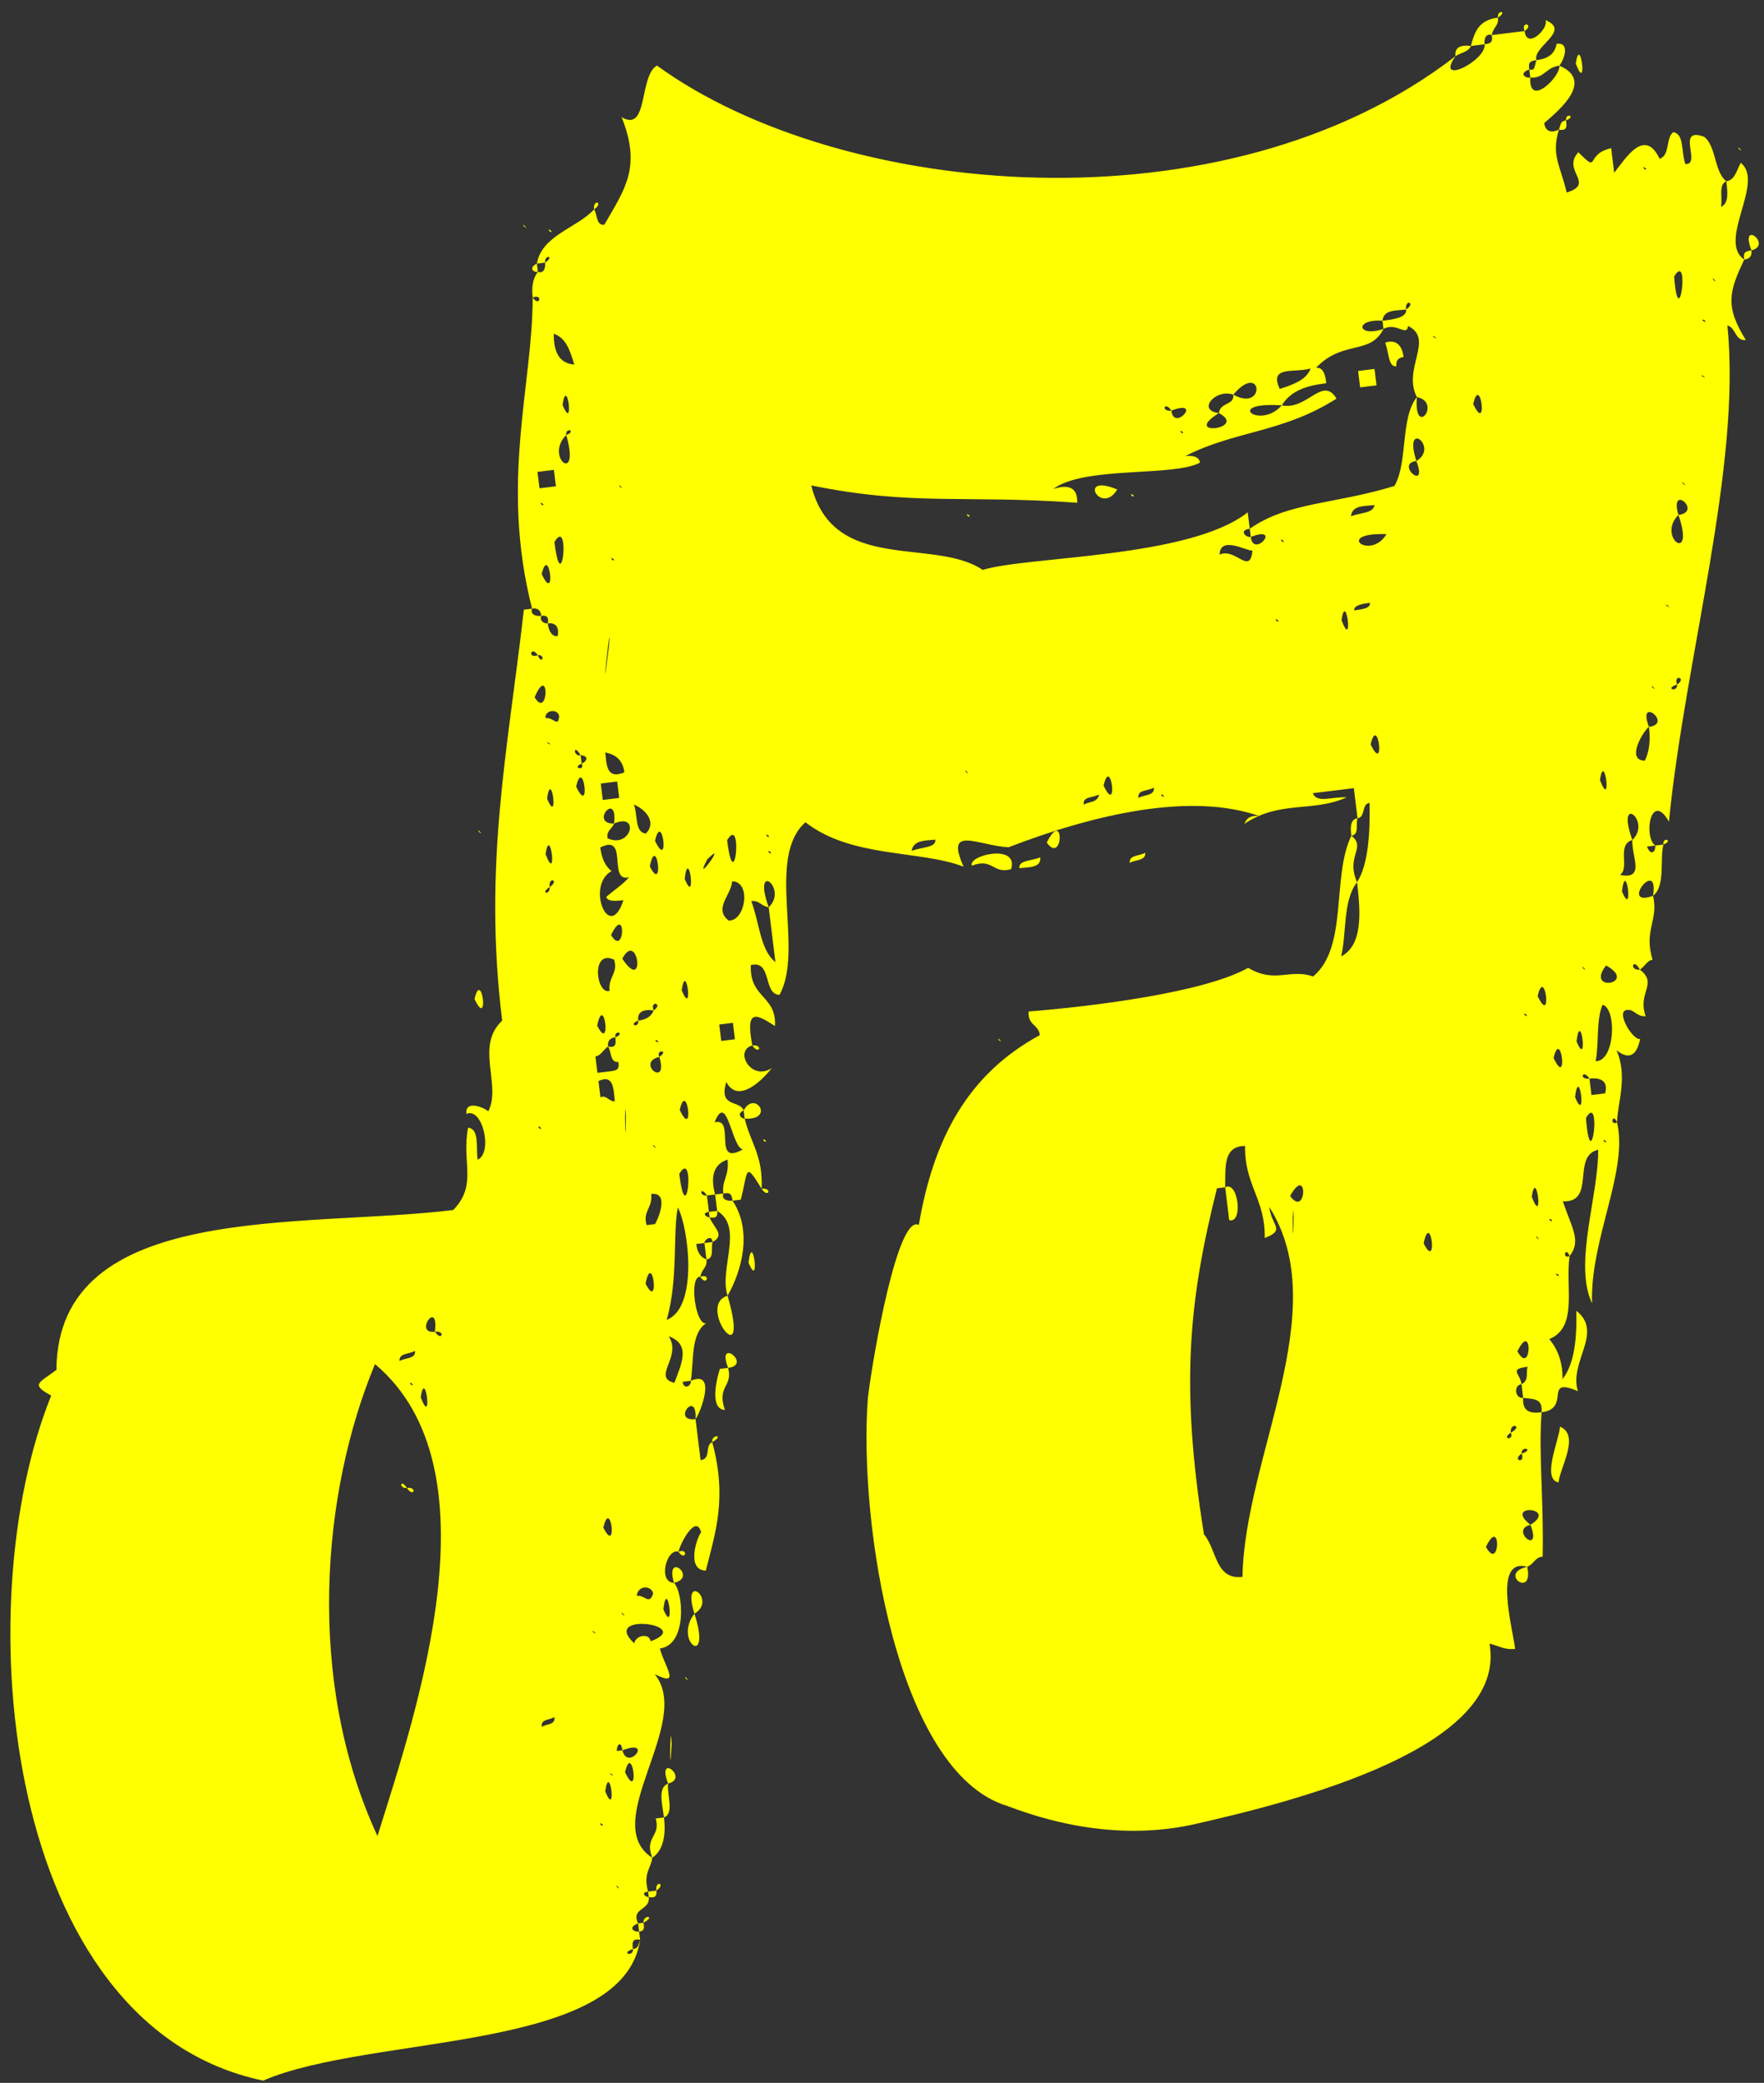 <svg width="122" height="144" viewBox="0 0 122 144" fill="none" xmlns="http://www.w3.org/2000/svg">
<rect x="0" y="0" width="122" height="144" fill="#333333" stroke="none"/>
<path d="M100.662 3.886C84.702 16.219 58.087 13.729 45.433 4.531C44.179 5.261 44.856 9.211 42.991 8.096C44.379 11.574 43.217 13.061 41.794 15.54C41.226 15.61 41.322 14.83 41.087 14.475C39.902 15.773 37.466 16.265 37.131 18.226L37.698 18.156C37.629 17.589 38.408 17.685 37.698 18.156C37.745 18.535 37.602 18.936 37.2 18.794C36.869 19.219 36.749 19.809 36.842 20.566C37.576 20.284 37.314 21.276 36.842 20.566C36.83 26.713 34.57 33.328 36.799 42.08C36.988 42.057 37.366 42.01 37.436 42.578C37.625 42.555 38.003 42.508 37.884 43.099C38.452 43.029 38.687 43.384 38.568 43.975C38.19 44.022 37.954 43.666 37.884 43.099C37.695 43.122 37.293 42.98 37.436 42.578C37.057 42.624 36.656 42.482 36.799 42.08L36.231 42.15C35.124 51.888 33.405 59.781 34.731 70.564C32.836 72.334 34.699 74.985 33.773 76.828C33.348 76.496 32.143 76.068 32.259 77.014C33.348 76.496 34.122 79.665 33.033 80.183C32.917 79.237 33.156 78.056 32.376 77.96C31.898 80.323 33.053 81.909 31.347 83.655C20.942 84.934 3.995 82.985 3.9 94.711C2.669 95.63 2.102 95.7 3.542 96.483C-2.351 111.035 0.262 140.096 18.198 143.844C25.676 140.62 43.121 141.933 44.272 134.109C44.129 134.511 44.152 134.7 43.774 134.747C43.843 135.314 42.851 135.052 43.774 134.747C43.727 134.368 43.681 133.99 44.272 134.109L44.202 133.542C43.823 133.588 43.398 133.257 44.132 132.974C43.614 131.886 44.985 132.101 44.869 131.155C44.679 131.179 44.255 130.847 44.822 130.777C44.47 129.476 45.014 129.217 45.111 128.437C41.356 126.018 47.99 119.057 45.278 115.742C47.12 116.668 45.988 115.27 45.636 113.969C47.528 113.737 47.276 110.119 46.615 109.432C45.457 109.382 46.123 106.996 46.927 107.281C47.046 106.691 48.138 104.636 48.49 105.937C48.158 106.362 47.468 108.559 48.815 108.585C49.459 106.01 50.315 103.6 49.259 99.697C48.715 99.956 49.209 100.855 48.453 100.948L48.104 98.111C46.401 98.32 48.226 95.983 48.104 98.111C48.436 97.686 49.6 94.662 47.778 95.462C47.825 95.841 47.28 96.099 47.211 95.532L47.778 95.462C47.994 94.091 47.761 92.2 48.826 91.492C48.07 91.585 47.651 88.18 48.431 88.276C48.55 87.686 48.929 87.639 48.859 87.072C48.457 86.929 48.222 86.574 48.152 86.006L48.719 85.936C48.696 85.747 49.217 85.299 49.287 85.867C50.186 85.372 49.36 84.897 49.078 84.164C48.889 84.187 48.464 83.855 49.031 83.786L48.892 82.65C48.324 82.72 48.42 81.94 48.892 82.65L49.459 82.581C49.107 81.28 49.393 80.477 50.315 80.171C50.455 81.306 49.91 81.565 50.027 82.511C50.405 82.464 50.594 82.441 50.664 83.009L51.232 82.939C51.756 80.954 51.474 80.221 52.675 82.185C52.775 79.869 51.902 79.016 51.503 77.336C51.314 77.36 50.889 77.028 51.433 76.769C51.151 76.035 49.684 76.6 50.232 74.804C50.985 76.248 52.548 74.903 53.378 73.841C51.958 74.784 50.733 72.63 52.033 72.278C51.519 69.653 52.345 70.127 53.597 70.934C53.719 68.806 51.827 69.039 51.927 66.722C53.417 66.347 52.75 68.733 53.908 68.783C55.64 65.689 52.935 59.301 55.706 56.847C58.892 59.336 63.622 58.755 66.646 59.919C65.328 57.009 67.618 58.456 69.745 58.578C75.613 56.321 82.331 54.727 87.15 56.438C86.559 56.319 86.204 56.555 86.062 56.956C88.547 55.306 90.768 56.186 93.134 55.127C92.165 55.054 91.076 55.572 90.794 54.838L93.632 54.489L93.888 56.57C94.455 56.501 94.15 55.578 94.718 55.508C94.761 57.423 94.662 59.74 93.855 60.991C94.134 63.262 94.201 65.366 92.757 66.119C93.139 64.536 92.86 62.266 93.855 60.991C93.055 59.169 94.522 58.605 93.46 57.775C92.083 60.633 93.255 65.482 90.816 67.51C89.209 66.94 88.191 68.025 86.325 66.91C83.272 68.63 75.515 69.583 71.141 69.929C71.068 70.898 71.825 70.805 71.918 71.562C66.876 74.294 64.55 78.805 63.545 84.69C62.105 83.907 60.407 93.525 60.022 96.645C59.366 105.368 62.05 122.514 69.634 124.846C70.839 125.274 76.296 127.484 82.469 126.149C89.944 124.462 104.278 120.779 103.016 113.637C103.607 113.756 104.032 114.088 104.788 113.995C104.602 112.482 103.241 107.656 105.627 108.323C106.172 108.064 106.125 107.685 106.693 107.616C106.772 103.573 106.4 100.546 106.618 97.639C105.862 97.732 105.271 97.612 105.344 96.643C104.776 96.713 104.66 95.767 105.227 95.697C105.134 94.94 104.331 94.655 105.655 94.492C105.513 94.894 105.772 95.438 105.227 95.697L105.344 96.643C106.124 96.739 106.691 96.669 106.618 97.639C108.699 97.383 106.694 95.133 109.127 96.178C108.493 94.143 110.932 92.115 109.02 90.622C109.064 92.537 108.895 94.286 108.065 95.348C108.091 94.001 107.597 93.101 107.149 92.58C109.16 91.757 108.244 88.989 108.555 86.838C108.011 87.097 108.273 86.105 108.555 86.838C109.385 85.776 108.701 84.9 108.09 83.055C110.407 83.154 108.664 79.911 110.532 79.49C110.549 82.752 108.814 87.382 110.109 90.104C109.952 85.706 112.634 80.96 111.837 77.601C111.292 77.86 111.554 76.867 111.837 77.601C111.863 76.253 112.6 74.434 111.799 72.612C112.649 73.276 113.193 73.017 113.432 71.835C112.865 71.905 111.64 69.751 112.609 69.824C112.987 69.778 113.246 70.322 113.814 70.252C113.226 68.596 114.693 68.032 113.418 67.036C112.662 67.129 112.924 66.137 113.418 67.036C113.774 66.8 113.916 66.399 114.295 66.352C113.66 64.318 114.726 63.611 114.327 61.931C111.938 62.801 114.758 59.19 114.327 61.931C115.203 61.248 114.782 59.379 115.044 58.386L114.476 58.456C114.523 58.835 114.191 59.26 113.909 58.526L114.476 58.456C113.626 57.793 114.2 54.649 115.425 56.803C116.536 45.528 120.464 32.179 119.467 22.507C120.057 22.627 119.985 23.596 120.741 23.503C119.304 21.183 119.566 20.191 120.634 17.947C118.746 16.642 122.087 12.583 120.388 11.255C120.079 11.87 119.96 12.46 119.392 12.53C119.485 13.287 119.578 14.044 119.034 14.303C119.13 13.523 118.848 12.789 119.392 12.53C118.543 11.867 118.712 10.117 117.862 9.454C115.854 8.74 117.716 11.392 116.558 11.342C116.252 10.42 116.491 9.238 115.711 9.142C115.19 9.59 115.519 10.702 114.785 10.984C113.75 8.807 112.469 10.885 111.639 11.947L111.43 10.244C109.561 10.666 110.693 12.063 109.16 10.524C107.975 11.821 110.385 12.677 108.35 13.312C107.928 11.443 107.268 10.756 107.815 8.96C107.271 9.219 106.869 9.077 106.799 8.509C107.841 7.613 110.281 5.585 107.848 4.539C107.941 5.296 105.714 7.49 105.836 5.363C105.458 5.409 105.033 5.077 105.767 4.795C105.72 4.417 105.697 4.228 106.264 4.158C105.959 3.235 108.704 2.13 106.885 1.393C107.144 1.937 105.604 3.471 105.441 2.147L103.171 2.426C103.217 2.804 103.241 2.993 102.673 3.063C102.813 4.198 99.192 5.988 100.662 3.886ZM95.004 7.847C94.791 7.681 95.428 8.179 95.004 7.847V7.847ZM106.162 8.011C105.95 7.845 106.587 8.343 106.162 8.011V8.011ZM39.64 16.765C39.427 16.6 40.065 17.097 39.64 16.765V16.765ZM113.72 11.691C113.484 11.336 114.122 11.834 113.72 11.691V11.691ZM37.028 22.08C36.816 21.914 37.453 22.411 37.028 22.08V22.08ZM107.922 14.516C107.71 14.351 108.347 14.848 107.922 14.516V14.516ZM39.717 25.206C38.748 25.133 38.277 24.423 38.303 23.075C39.106 23.36 39.388 24.094 39.717 25.206ZM118.653 15.886C118.44 15.72 119.078 16.218 118.653 15.886V15.886ZM38.908 27.994C39.219 25.843 39.731 30.005 38.908 27.994V27.994ZM97.246 21.398C97.153 20.641 97.956 20.927 97.246 21.398C97.315 21.966 96.369 22.082 95.613 22.175L95.683 22.743C96.582 22.248 97.289 23.313 97.385 22.533C99.227 23.459 96.977 25.464 97.99 27.452C99.762 27.81 97.771 30.36 97.99 27.452C96.828 28.939 97.39 31.943 96.441 33.596C92.372 34.864 89.086 34.692 86.434 36.554L86.504 37.122C88.704 36.275 86.69 38.635 86.504 37.122C86.126 37.168 85.677 36.647 86.434 36.554L86.294 35.419C82.269 38.603 71.11 38.438 67.964 39.401C64.612 37.125 57.632 39.711 56.108 33.561C63.197 34.994 66.556 34.197 74.499 34.757C74.548 33.599 73.768 33.502 72.846 33.808C74.953 32.205 81.193 32.974 82.992 31.984C82.945 31.606 82.543 31.463 81.976 31.533C85.408 29.767 88.694 29.939 92.434 27.559C91.468 25.949 90.422 28.382 88.65 28.024C87.133 29.747 84.584 27.756 88.65 28.024C89.29 26.985 90.402 26.656 91.727 26.494C91.68 26.115 91.587 25.358 91.019 25.428C92.891 23.47 94.757 24.585 95.683 22.743C93.837 23.354 93.674 22.029 95.613 22.175C95.709 21.395 96.489 21.491 97.246 21.398ZM115.785 19.119C116.9 17.253 116.108 23.304 115.785 19.119V19.119ZM118.504 19.361C118.268 19.006 118.929 19.693 118.504 19.361V19.361ZM39.163 30.075C39.094 29.507 39.897 29.793 39.163 30.075C40.173 33.6 37.624 31.608 39.163 30.075ZM99.204 23.27C99.629 23.602 98.802 23.127 99.204 23.27V23.27ZM117.883 22.126C118.119 22.481 117.482 21.983 117.883 22.126V22.126ZM88.51 26.889C87.734 25.256 89.529 25.803 90.641 25.475C90.356 26.278 89.433 26.584 88.51 26.889ZM37.312 33.759L37.172 32.624L38.307 32.485L38.447 33.62L37.312 33.759ZM85.294 27.284C87.309 24.924 87.561 28.542 85.294 27.284C85.388 28.041 84.395 27.779 84.299 28.559C86.353 29.651 81.624 30.232 84.299 28.559C82.739 28.367 84.09 26.856 85.294 27.284ZM81.013 28.387C80.256 28.48 80.542 27.677 81.013 28.387C83.213 27.54 81.199 29.9 81.013 28.387ZM42.868 33.652C42.632 33.297 43.293 33.984 42.868 33.652V33.652ZM37.452 34.894C37.216 34.539 37.853 35.037 37.452 34.894V34.894ZM81.767 29.831C82.002 30.186 81.365 29.688 81.767 29.831V29.831ZM101.89 27.933C102.391 25.759 102.926 30.11 101.89 27.933V27.933ZM117.781 25.979C118.206 26.311 117.379 25.837 117.781 25.979V25.979ZM38.345 37.473C39.46 35.608 38.856 41.635 38.345 37.473V37.473ZM97.957 31.873C97.017 28.916 99.567 30.907 97.957 31.873C98.804 34.073 96.444 32.059 97.957 31.873ZM42.338 38.711C42.102 38.355 42.739 38.853 42.338 38.711V38.711ZM37.465 39.694C37.966 37.52 38.501 41.871 37.465 39.694V39.694ZM95.634 34.847C95.422 34.681 96.059 35.179 95.634 34.847V34.847ZM97.148 34.661C96.935 34.495 97.573 34.993 97.148 34.661V34.661ZM95.067 34.917C94.947 35.508 94.167 35.411 93.434 35.694C93.53 34.914 94.31 35.01 95.067 34.917ZM116.395 33.447C116.159 33.092 116.819 33.779 116.395 33.447V33.447ZM88.655 37.434C88.419 37.078 89.056 37.576 88.655 37.434V37.434ZM86.62 38.068C86.451 39.817 85.439 37.829 84.35 38.347C84.376 36.999 86.242 38.114 86.62 38.068ZM96.836 36.812C96.624 36.646 97.261 37.144 96.836 36.812V36.812ZM81.771 39.24C81.559 39.074 82.196 39.572 81.771 39.24V39.24ZM83.285 39.054C83.072 38.888 83.71 39.386 83.285 39.054V39.054ZM95.89 36.928C94.775 38.794 92.226 36.802 95.89 36.928V36.928ZM116.083 35.598C115.425 33.374 117.786 35.389 116.083 35.598C117.282 39.099 114.543 37.132 116.083 35.598ZM37.194 45.296C36.461 45.578 36.722 44.586 37.194 45.296C37.761 45.227 37.476 46.03 37.194 45.296ZM42.113 44.692C41.44 50.151 42.331 41.784 42.113 44.692V44.692ZM36.975 48.204C38.02 45.771 37.941 49.813 36.975 48.204V48.204ZM88.36 42.847C88.596 43.202 87.958 42.704 88.36 42.847V42.847ZM94.746 41.678C94.792 42.056 94.225 42.126 93.657 42.196C93.611 41.817 94.367 41.724 94.746 41.678ZM36.026 49.857C35.814 49.691 36.451 50.189 36.026 49.857V49.857ZM38.675 49.531C38.579 50.311 38.296 49.578 37.729 49.647C37.659 49.08 38.605 48.964 38.675 49.531ZM92.781 42.88C93.093 40.729 93.627 45.08 92.781 42.88V42.88ZM37.938 51.35C38.363 51.682 37.537 51.207 37.938 51.35V51.35ZM115.314 41.838C115.739 42.17 114.912 41.695 115.314 41.838V41.838ZM40.159 52.229C39.591 52.299 39.664 51.33 40.159 52.229C40.537 52.183 40.773 52.538 40.228 52.797C40.487 53.341 39.495 53.079 40.228 52.797L40.159 52.229ZM43.182 53.394C41.905 53.935 41.954 52.777 41.861 52.02C42.452 52.139 43.066 52.448 43.182 53.394ZM39.847 54.38C40.348 52.206 40.883 56.557 39.847 54.38V54.38ZM114.574 45.193C114.362 45.028 114.999 45.525 114.574 45.193V45.193ZM37.836 55.203C38.148 53.053 38.659 57.215 37.836 55.203V55.203ZM41.689 55.306L41.55 54.171L42.685 54.031L42.824 55.166L41.689 55.306ZM114.146 46.398C113.934 46.232 114.571 46.73 114.146 46.398V46.398ZM42.466 56.939C40.74 56.959 42.755 54.599 42.466 56.939C44.288 56.139 43.645 58.714 42.015 57.954C41.945 57.387 42.323 57.34 42.466 56.939ZM44.663 57.629C43.883 57.533 44.122 56.351 43.84 55.618C44.856 56.069 45.35 56.968 44.663 57.629ZM66.801 53.371C66.565 53.016 67.226 53.703 66.801 53.371V53.371ZM114.286 47.533C114.05 47.178 114.71 47.865 114.286 47.533V47.533ZM115.988 47.324C115.706 46.591 116.698 46.853 115.988 47.324C116.058 47.892 115.065 47.63 115.988 47.324ZM50.08 56.387C49.867 56.221 50.505 56.719 50.08 56.387V56.387ZM89.808 51.503C89.596 51.337 90.233 51.835 89.808 51.503V51.503ZM63.203 55.35C62.991 55.184 63.628 55.681 63.203 55.35V55.35ZM94.797 51.466C95.297 49.292 95.832 53.643 94.797 51.466V51.466ZM37.733 59.057C38.045 56.906 38.58 61.257 37.733 59.057V59.057ZM39.814 58.801C39.602 58.635 40.239 59.133 39.814 58.801V58.801ZM45.301 58.127C45.802 55.953 46.337 60.304 45.301 58.127V58.127ZM76.326 54.312C76.827 52.138 77.362 56.489 76.326 54.312V54.312ZM114.044 50.252C113.197 48.051 115.746 50.042 114.044 50.252C114.16 51.198 114.064 51.978 113.755 52.592C112.408 52.565 113.688 50.487 114.044 50.252ZM42.294 60.225C41.869 59.893 41.61 59.349 41.517 58.592C43.505 57.579 42.009 61.028 43.499 60.653C43.167 61.078 42.457 61.549 41.936 61.997C41.982 62.375 42.739 62.282 43.117 62.236C42.142 65.236 40.495 61.214 42.294 60.225ZM50.289 58.09C51.404 56.224 50.801 62.252 50.289 58.09V58.09ZM53.127 57.741C53.363 58.096 52.725 57.598 53.127 57.741V57.741ZM76.018 54.926C75.898 55.517 75.308 55.398 74.953 55.633C74.883 55.066 75.474 55.185 76.018 54.926ZM79.802 54.461C79.871 55.029 79.091 54.933 78.736 55.168C78.666 54.601 79.257 54.72 79.802 54.461ZM80.439 54.959C80.675 55.314 80.037 54.816 80.439 54.959V54.959ZM44.942 59.899C45.42 57.536 45.955 61.887 44.942 59.899V59.899ZM48.915 59.411C50.455 57.877 47.824 61.465 48.915 59.411V59.411ZM53.267 58.876C53.502 59.231 52.865 58.733 53.267 58.876V58.876ZM38.013 61.327C37.919 60.57 38.723 60.856 38.013 61.327C38.082 61.895 37.302 61.798 38.013 61.327ZM47.352 60.755C47.641 58.415 48.175 62.766 47.352 60.755V60.755ZM64.687 58.048C64.757 58.615 63.788 58.542 63.054 58.825C63.15 58.045 64.12 58.118 64.687 58.048ZM50.396 63.645C49.334 62.816 50.565 61.896 50.638 60.927C51.986 60.954 51.554 63.695 50.396 63.645C49.686 64.117 50.655 64.19 50.396 63.645ZM53.164 62.729C51.989 59.417 54.538 61.408 53.164 62.729L53.629 66.513C52.567 65.683 52.524 63.768 51.959 62.301C52.527 62.231 52.573 62.61 53.164 62.729ZM110.655 53.933C110.967 51.782 111.502 56.133 110.655 53.933V53.933ZM113.304 53.607C113.091 53.441 113.729 53.939 113.304 53.607V53.607ZM112.946 55.38C112.733 55.214 113.37 55.712 112.946 55.38V55.38ZM42.261 64.646C43.33 62.402 43.227 66.255 42.261 64.646V64.646ZM43.964 64.436C43.752 64.27 44.389 64.768 43.964 64.436V64.436ZM112.893 58.075C111.717 54.763 114.267 56.754 112.893 58.075C112.843 59.233 113.809 60.843 112.037 60.485C112.747 60.013 111.781 58.404 112.893 58.075ZM43.038 66.278C44.13 64.224 44.688 68.764 43.038 66.278V66.278ZM42.159 68.499C41.236 68.805 40.841 65.588 42.471 66.348C42.776 67.271 42.043 67.553 42.159 68.499C42.63 69.209 42.916 68.406 42.159 68.499ZM50.154 66.364C49.942 66.198 50.579 66.696 50.154 66.364V66.364ZM51.857 66.154C51.644 65.989 52.282 66.486 51.857 66.154V66.154ZM47.147 68.462C47.459 66.311 47.971 70.473 47.147 68.462V68.462ZM45.206 69.853C44.924 69.119 45.916 69.381 45.206 69.853C45.063 70.254 44.708 70.49 44.141 70.56C44.21 71.127 43.407 70.842 44.141 70.56C44.071 69.992 44.426 69.757 45.206 69.853ZM112.176 61.62C112.465 59.28 113 63.631 112.176 61.62V61.62ZM41.303 70.909C41.781 68.546 42.315 72.897 41.303 70.909V70.909ZM42.554 71.715C42.484 71.147 43.288 71.433 42.554 71.715C42.601 72.094 42.647 72.472 42.056 72.352C42.292 72.707 42.196 73.487 42.764 73.418C42.81 73.796 42.833 73.985 42.266 74.055L41.32 74.171L41.18 73.036C41.559 72.99 41.701 72.588 42.056 72.352C42.01 71.974 42.176 71.762 42.554 71.715ZM111.795 63.203C111.582 63.037 112.22 63.535 111.795 63.203V63.203ZM45.462 71.934C45.697 72.289 45.06 71.791 45.462 71.934V71.934ZM46.975 71.748C46.763 71.582 47.4 72.08 46.975 71.748V71.748ZM49.883 71.966L49.743 70.831L50.689 70.715L50.829 71.85L49.883 71.966ZM111.367 64.408C111.154 64.242 111.792 64.74 111.367 64.408V64.408ZM45.601 73.069C45.342 72.525 46.312 72.597 45.601 73.069C46.259 75.293 43.922 73.467 45.601 73.069ZM43.401 73.915C43.188 73.75 43.826 74.247 43.401 73.915V73.915ZM111.506 65.543C111.294 65.377 111.931 65.875 111.506 65.543V65.543ZM41.529 75.874L41.39 74.739C42.478 74.221 42.429 75.379 42.522 76.136C42.143 76.183 41.884 75.638 41.529 75.874ZM109.565 66.934C109.801 67.289 109.14 66.602 109.565 66.934V66.934ZM111.078 66.748C113.346 68.005 109.585 68.66 111.078 66.748V66.748ZM44.792 75.857C44.579 75.691 45.217 76.189 44.792 75.857V75.857ZM48.575 75.392C48.363 75.226 49 75.724 48.575 75.392V75.392ZM106.346 68.866C106.847 66.692 107.382 71.043 106.346 68.866V68.866ZM37.364 77.922C37.6 78.278 36.962 77.78 37.364 77.922V77.922ZM43.229 77.201C43.351 75.074 43.246 80.464 43.229 77.201V77.201ZM47.012 76.736C47.513 74.562 48.048 78.913 47.012 76.736V76.736ZM105.539 70.117C105.775 70.472 105.138 69.975 105.539 70.117V70.117ZM112.539 69.257C112.327 69.091 112.964 69.589 112.539 69.257V69.257ZM51.381 79.464C49.227 80.689 50.912 77.217 49.422 77.592C50.301 75.372 50.601 79.368 51.381 79.464C51.686 80.387 51.948 79.394 51.381 79.464ZM110.356 73.366C110.595 72.184 110.385 70.482 110.837 69.466C111.829 69.728 111.703 73.392 110.356 73.366ZM107.76 70.996C107.548 70.831 108.185 71.328 107.76 70.996V70.996ZM45.21 79.262C44.975 78.907 45.635 79.594 45.21 79.262V79.262ZM109.035 71.992C109.323 69.652 109.858 74.003 109.035 71.992V71.992ZM107.448 73.147C107.949 70.973 108.484 75.324 107.448 73.147V73.147ZM46.98 81.157C48.095 79.292 47.491 85.319 46.98 81.157V81.157ZM109.928 74.571C109.171 74.664 109.456 73.861 109.928 74.571C110.495 74.501 111.275 74.597 111.013 75.59L110.067 75.706L109.928 74.571ZM43.405 83.325C43.193 83.159 43.83 83.657 43.405 83.325V83.325ZM44.727 84.699C44.421 83.776 45.154 83.494 45.038 82.548C46.362 82.385 45.46 84.417 45.294 84.629L44.727 84.699C44.016 85.17 44.82 85.456 44.727 84.699ZM108.932 75.846C109.221 73.505 109.756 77.857 108.932 75.846V75.846ZM46.108 91.251C46.918 88.462 46.522 85.246 46.88 83.474C47.634 84.918 48.309 90.404 46.108 91.251ZM84.734 82.085C84.76 80.737 84.574 79.224 86.111 79.227C86.058 81.922 87.522 82.894 87.469 85.59C88.936 85.025 87.944 84.763 87.781 83.439C92.306 90.564 86.067 100.741 85.932 109.016C84.04 109.248 84.163 107.121 83.267 106.079C81.609 95.72 82.236 89.882 84.166 82.155L84.734 82.085ZM109.686 77.289C110.801 75.424 110.032 81.664 109.686 77.289V77.289ZM44.438 87.039C44.226 86.873 44.863 87.371 44.438 87.039V87.039ZM89.653 81.48C89.44 81.314 90.078 81.812 89.653 81.48V81.48ZM111.03 78.852C111.266 79.207 110.629 78.71 111.03 78.852V78.852ZM89.225 82.685C90.482 80.418 90.38 84.272 89.225 82.685V82.685ZM44.647 88.742C45.125 86.378 45.66 90.73 44.647 88.742V88.742ZM30.077 92.069C28.564 92.255 30.366 89.729 30.077 92.069C30.834 91.976 30.549 92.779 30.077 92.069ZM89.411 84.199C89.533 82.071 89.428 87.461 89.411 84.199V84.199ZM104.734 82.315C104.522 82.149 105.159 82.647 104.734 82.315V82.315ZM44.834 90.255C44.621 90.089 45.258 90.587 44.834 90.255V90.255ZM105.939 82.743C106.251 80.592 106.786 84.943 105.939 82.743V82.743ZM27.498 92.962C27.286 92.796 27.923 93.294 27.498 92.962V92.962ZM28.634 92.823C28.421 92.657 29.058 93.154 28.634 92.823V92.823ZM28.703 93.39C28.773 93.958 27.993 93.862 27.638 94.097C27.568 93.53 28.348 93.626 28.703 93.39ZM30.854 93.702C30.642 93.536 31.279 94.034 30.854 93.702V93.702ZM107.284 84.306C107.519 84.661 106.882 84.163 107.284 84.306V84.306ZM26.105 126.933C21.139 116.213 22.229 103.212 25.935 94.307C34.503 101.511 28.866 118.144 26.105 126.933ZM98.462 85.966C98.94 83.603 99.475 87.954 98.462 85.966V85.966ZM46.643 95.602C45.06 95.22 47.19 93.806 46.248 92.386C47.854 92.956 47.071 94.397 46.643 95.602ZM106.288 85.581C106.052 85.225 106.713 85.912 106.288 85.581V85.581ZM28.415 95.73C28.179 95.375 28.817 95.873 28.415 95.73V95.73ZM29.099 96.606C29.41 94.456 29.945 98.807 29.099 96.606V96.606ZM105.907 87.164C105.694 86.998 106.332 87.496 105.907 87.164V87.164ZM90.085 89.685C89.873 89.519 90.51 90.017 90.085 89.685V89.685ZM107.749 88.09C107.985 88.445 107.347 87.947 107.749 88.09V88.09ZM105.944 92.152C105.731 91.986 106.369 92.484 105.944 92.152V92.152ZM104.948 93.427C106.017 91.183 105.938 95.226 104.948 93.427V93.427ZM41.729 105.616C42.23 103.442 42.741 107.604 41.729 105.616V105.616ZM104.488 99.053C104.395 98.296 105.387 98.558 104.488 99.053C104.747 99.597 103.777 99.524 104.488 99.053ZM44.325 107.985C44.112 107.819 44.749 108.317 44.325 107.985V107.985ZM105.241 100.496C105.171 99.929 106.164 100.191 105.241 100.496C105.523 101.23 104.531 100.968 105.241 100.496ZM39.048 110.362C38.835 110.196 39.472 110.694 39.048 110.362V110.362ZM45.171 110.186C44.886 110.989 44.604 110.255 44.036 110.325C44.132 109.545 45.102 109.618 45.171 110.186ZM103.439 103.022C103.227 102.857 103.864 103.354 103.439 103.022V103.022ZM102.374 103.73C102.162 103.564 102.799 104.061 102.374 103.73V103.73ZM43.041 111.6C42.805 111.245 43.465 111.932 43.041 111.6V111.6ZM45.878 111.251C46.167 108.911 46.702 113.262 45.878 111.251V111.251ZM41.076 112.802C41.501 113.133 40.674 112.659 41.076 112.802V112.802ZM44.999 113.472C44.929 112.904 43.983 113.02 43.864 113.611C41.481 111.408 48.122 112.319 44.999 113.472C43.32 113.87 45.846 115.672 44.999 113.472ZM105.846 105.415C103.934 103.922 107.811 104.213 105.846 105.415C106.693 107.616 104.356 105.79 105.846 105.415ZM42.161 113.82C41.949 113.655 42.586 114.152 42.161 113.82V113.82ZM102.769 106.946C103.838 104.702 103.759 108.744 102.769 106.946V106.946ZM44.143 115.881C43.931 115.715 44.568 116.213 44.143 115.881V115.881ZM38.345 118.707C38.415 119.274 37.824 119.155 37.469 119.39C37.399 118.823 37.99 118.942 38.345 118.707ZM42.667 121.056C42.62 120.678 42.952 120.253 43.045 121.009C45.245 120.163 43.42 122.5 43.045 121.009L42.667 121.056C41.744 121.361 42.736 121.623 42.667 121.056ZM42.285 122.639C42.71 122.971 41.884 122.496 42.285 122.639V122.639ZM43.231 122.523C43.732 120.349 44.267 124.7 43.231 122.523V122.523ZM41.857 123.844C42.169 121.693 42.681 125.855 41.857 123.844V123.844ZM41.569 126.184C41.333 125.829 41.97 126.327 41.569 126.184V126.184ZM42.671 130.465C42.436 130.11 43.096 130.797 42.671 130.465V130.465ZM103.599 1.221C104.309 0.75 103.529 0.653 103.599 1.221V1.221ZM103.599 1.221C102.275 1.384 101.989 2.187 101.727 3.179L102.673 3.063C102.627 2.685 102.769 2.283 103.171 2.426C103.29 1.835 103.669 1.788 103.599 1.221ZM105.441 2.147C106.151 1.675 105.159 1.413 105.441 2.147V2.147ZM100.662 3.886C101.017 3.651 101.585 3.581 101.727 3.179C100.947 3.083 100.592 3.319 100.662 3.886ZM107.848 4.539C108.18 4.115 108.608 2.91 107.662 3.026C107.542 3.617 107.21 4.042 106.264 4.158C106.122 4.56 106.168 4.938 105.767 4.795L105.836 5.363C106.806 5.436 106.902 4.656 107.848 4.539ZM108.983 4.4C109.829 6.6 109.295 2.249 108.983 4.4V4.4ZM41.087 14.475C41.797 14.004 40.993 13.718 41.087 14.475V14.475ZM36.238 15.647C36.663 15.979 36.002 15.292 36.238 15.647V15.647ZM38.01 16.006C38.412 16.148 37.774 15.65 38.01 16.006V16.006ZM108.313 8.323C109.046 8.041 108.243 7.755 108.313 8.323V8.323ZM107.815 8.96C108.406 9.08 108.359 8.701 108.313 8.323C107.934 8.37 107.958 8.559 107.815 8.96ZM37.131 18.226C36.587 18.485 36.822 18.84 37.2 18.794L37.131 18.226ZM120.272 10.31C120.697 10.642 120.036 9.955 120.272 10.31V10.31ZM121.132 17.309C122.622 16.934 120.286 15.109 121.132 17.309V17.309ZM120.634 17.947C121.013 17.9 121.179 17.688 121.132 17.309C120.565 17.379 120.588 17.568 120.634 17.947ZM95.799 23.689C96.081 24.422 96.008 25.391 96.576 25.321C96.529 24.943 96.695 24.73 97.073 24.684C97.004 24.116 96.721 23.383 95.799 23.689ZM94.425 25.01C94.212 24.844 94.85 25.341 94.425 25.01V25.01ZM92.792 25.787C92.579 25.621 93.217 26.118 92.792 25.787V25.787ZM93.927 25.647L94.067 26.782L95.202 26.642L95.062 25.507L93.927 25.647ZM87.841 30.812C87.628 30.646 88.266 31.144 87.841 30.812V30.812ZM85.262 31.705C85.049 31.539 85.687 32.037 85.262 31.705V31.705ZM77.266 33.84C74.432 32.653 76.152 35.706 77.266 33.84V33.84ZM66.931 35.687C67.333 35.83 66.696 35.332 66.931 35.687V35.687ZM78.282 34.292C78.684 34.434 78.046 33.937 78.282 34.292V34.292ZM33.126 57.511C33.551 57.843 32.891 57.156 33.126 57.511V57.511ZM32.884 60.229C32.672 60.063 33.309 60.561 32.884 60.229V60.229ZM72.394 58.253C73.549 59.839 73.628 55.796 72.394 58.253V58.253ZM67.213 59.85C68.68 59.285 68.63 60.444 69.931 60.092C70.479 58.296 66.931 59.116 67.213 59.85ZM70.499 60.022C71.067 59.952 72.036 60.025 71.943 59.268C71.398 59.527 70.429 59.454 70.499 60.022ZM81.282 58.696C81.07 58.53 81.707 59.028 81.282 58.696V58.696ZM93.888 56.57C93.32 56.64 93.413 57.397 93.46 57.775C94.027 57.706 93.745 56.972 93.888 56.57ZM74.352 60.124C74.14 59.958 74.777 60.456 74.352 60.124V60.124ZM78.136 59.659C78.491 59.423 79.271 59.52 79.201 58.952C78.846 59.188 78.066 59.092 78.136 59.659ZM115.044 58.386C115.777 58.104 114.974 57.819 115.044 58.386V58.386ZM32.819 69.071C33.855 71.248 33.32 66.897 32.819 69.071V69.071ZM32.717 72.924C32.504 72.759 33.142 73.256 32.717 72.924V72.924ZM32.428 75.264C32.216 75.099 32.853 75.596 32.428 75.264V75.264ZM52.033 72.278C52.505 72.988 52.79 72.185 52.033 72.278V72.278ZM69.08 71.911C69.505 72.243 68.844 71.556 69.08 71.911V71.911ZM51.503 77.336C53.631 77.459 52.216 75.328 51.433 76.769L51.503 77.336ZM52.847 78.9C53.249 79.042 52.612 78.544 52.847 78.9V78.9ZM49.459 82.581L49.599 83.716C51.464 84.831 49.709 87.735 50.32 89.581C51.269 87.927 52.078 85.139 50.664 83.009C50.286 83.055 49.884 82.913 50.027 82.511L49.459 82.581ZM52.675 82.185C53.147 82.896 53.432 82.092 52.675 82.185V82.185ZM49.078 84.164C49.669 84.283 49.622 83.905 49.599 83.716L49.031 83.786L49.078 84.164ZM48.719 85.936L48.859 87.072C49.427 87.002 49.144 86.268 49.287 85.867L48.719 85.936ZM84.734 82.085L85.013 84.355C86.005 84.617 85.633 81.59 84.734 82.085ZM51.767 87.29C52.59 89.301 52.055 84.95 51.767 87.29V87.29ZM48.431 88.276C48.902 88.987 49.164 87.994 48.431 88.276V88.276ZM50.32 89.581C48.096 90.238 51.987 95.329 50.32 89.581V89.581ZM50.357 94.569C52.059 94.36 49.51 92.369 50.357 94.569V94.569ZM48.654 94.778C48.442 94.612 49.079 95.11 48.654 94.778V94.778ZM50.357 94.569L49.789 94.639C49.647 95.04 48.98 97.427 50.138 97.477C49.55 95.82 50.709 95.87 50.357 94.569ZM26.796 101.306C26.584 101.14 27.221 101.638 26.796 101.306V101.306ZM49.119 98.562C48.907 98.396 49.544 98.894 49.119 98.562V98.562ZM49.259 99.697C50.158 99.202 49.189 99.129 49.259 99.697V99.697ZM28.14 102.869C27.669 102.159 27.573 102.939 28.14 102.869V102.869ZM28.14 102.869C28.612 103.58 28.897 102.776 28.14 102.869V102.869ZM107.893 98.634C107.82 99.603 106.609 102.249 107.791 102.488C107.863 101.518 109.31 99.228 107.893 98.634ZM46.927 107.281C47.398 107.992 47.66 106.999 46.927 107.281V107.281ZM46.615 109.432C48.294 109.034 45.958 107.208 46.615 109.432V109.432ZM48.029 111.563C49.639 110.597 47.089 108.606 48.029 111.563V111.563ZM48.029 111.563C46.536 113.475 49.274 115.443 48.029 111.563V111.563ZM47.429 116.053C47.854 116.385 47.193 115.698 47.429 116.053V116.053ZM105.627 108.323C103.57 108.768 106.096 110.57 105.627 108.323V108.323ZM46.45 120.591C46.361 118.297 46.278 123.877 46.45 120.591V120.591ZM46.208 123.309C47.699 122.934 45.362 121.109 46.208 123.309V123.309ZM46.208 123.309C45.475 123.591 45.804 124.703 45.92 125.649C46.654 125.367 46.112 124.089 46.208 123.309ZM45.92 125.649L45.352 125.719C45.704 127.02 44.546 126.97 45.111 128.437C45.821 127.966 46.083 126.973 45.92 125.649ZM45.39 130.707C46.1 130.236 45.297 129.951 45.39 130.707V130.707ZM44.869 131.155C45.459 131.275 45.413 130.896 45.39 130.707L44.822 130.777L44.869 131.155ZM46.073 131.583C45.861 131.418 46.498 131.915 46.073 131.583V131.583ZM44.51 132.928C45.41 132.433 44.441 132.36 44.51 132.928V132.928ZM44.202 133.542C44.58 133.495 44.557 133.306 44.51 132.928L44.132 132.974L44.202 133.542Z" fill="#FFFF00"/>
</svg>
